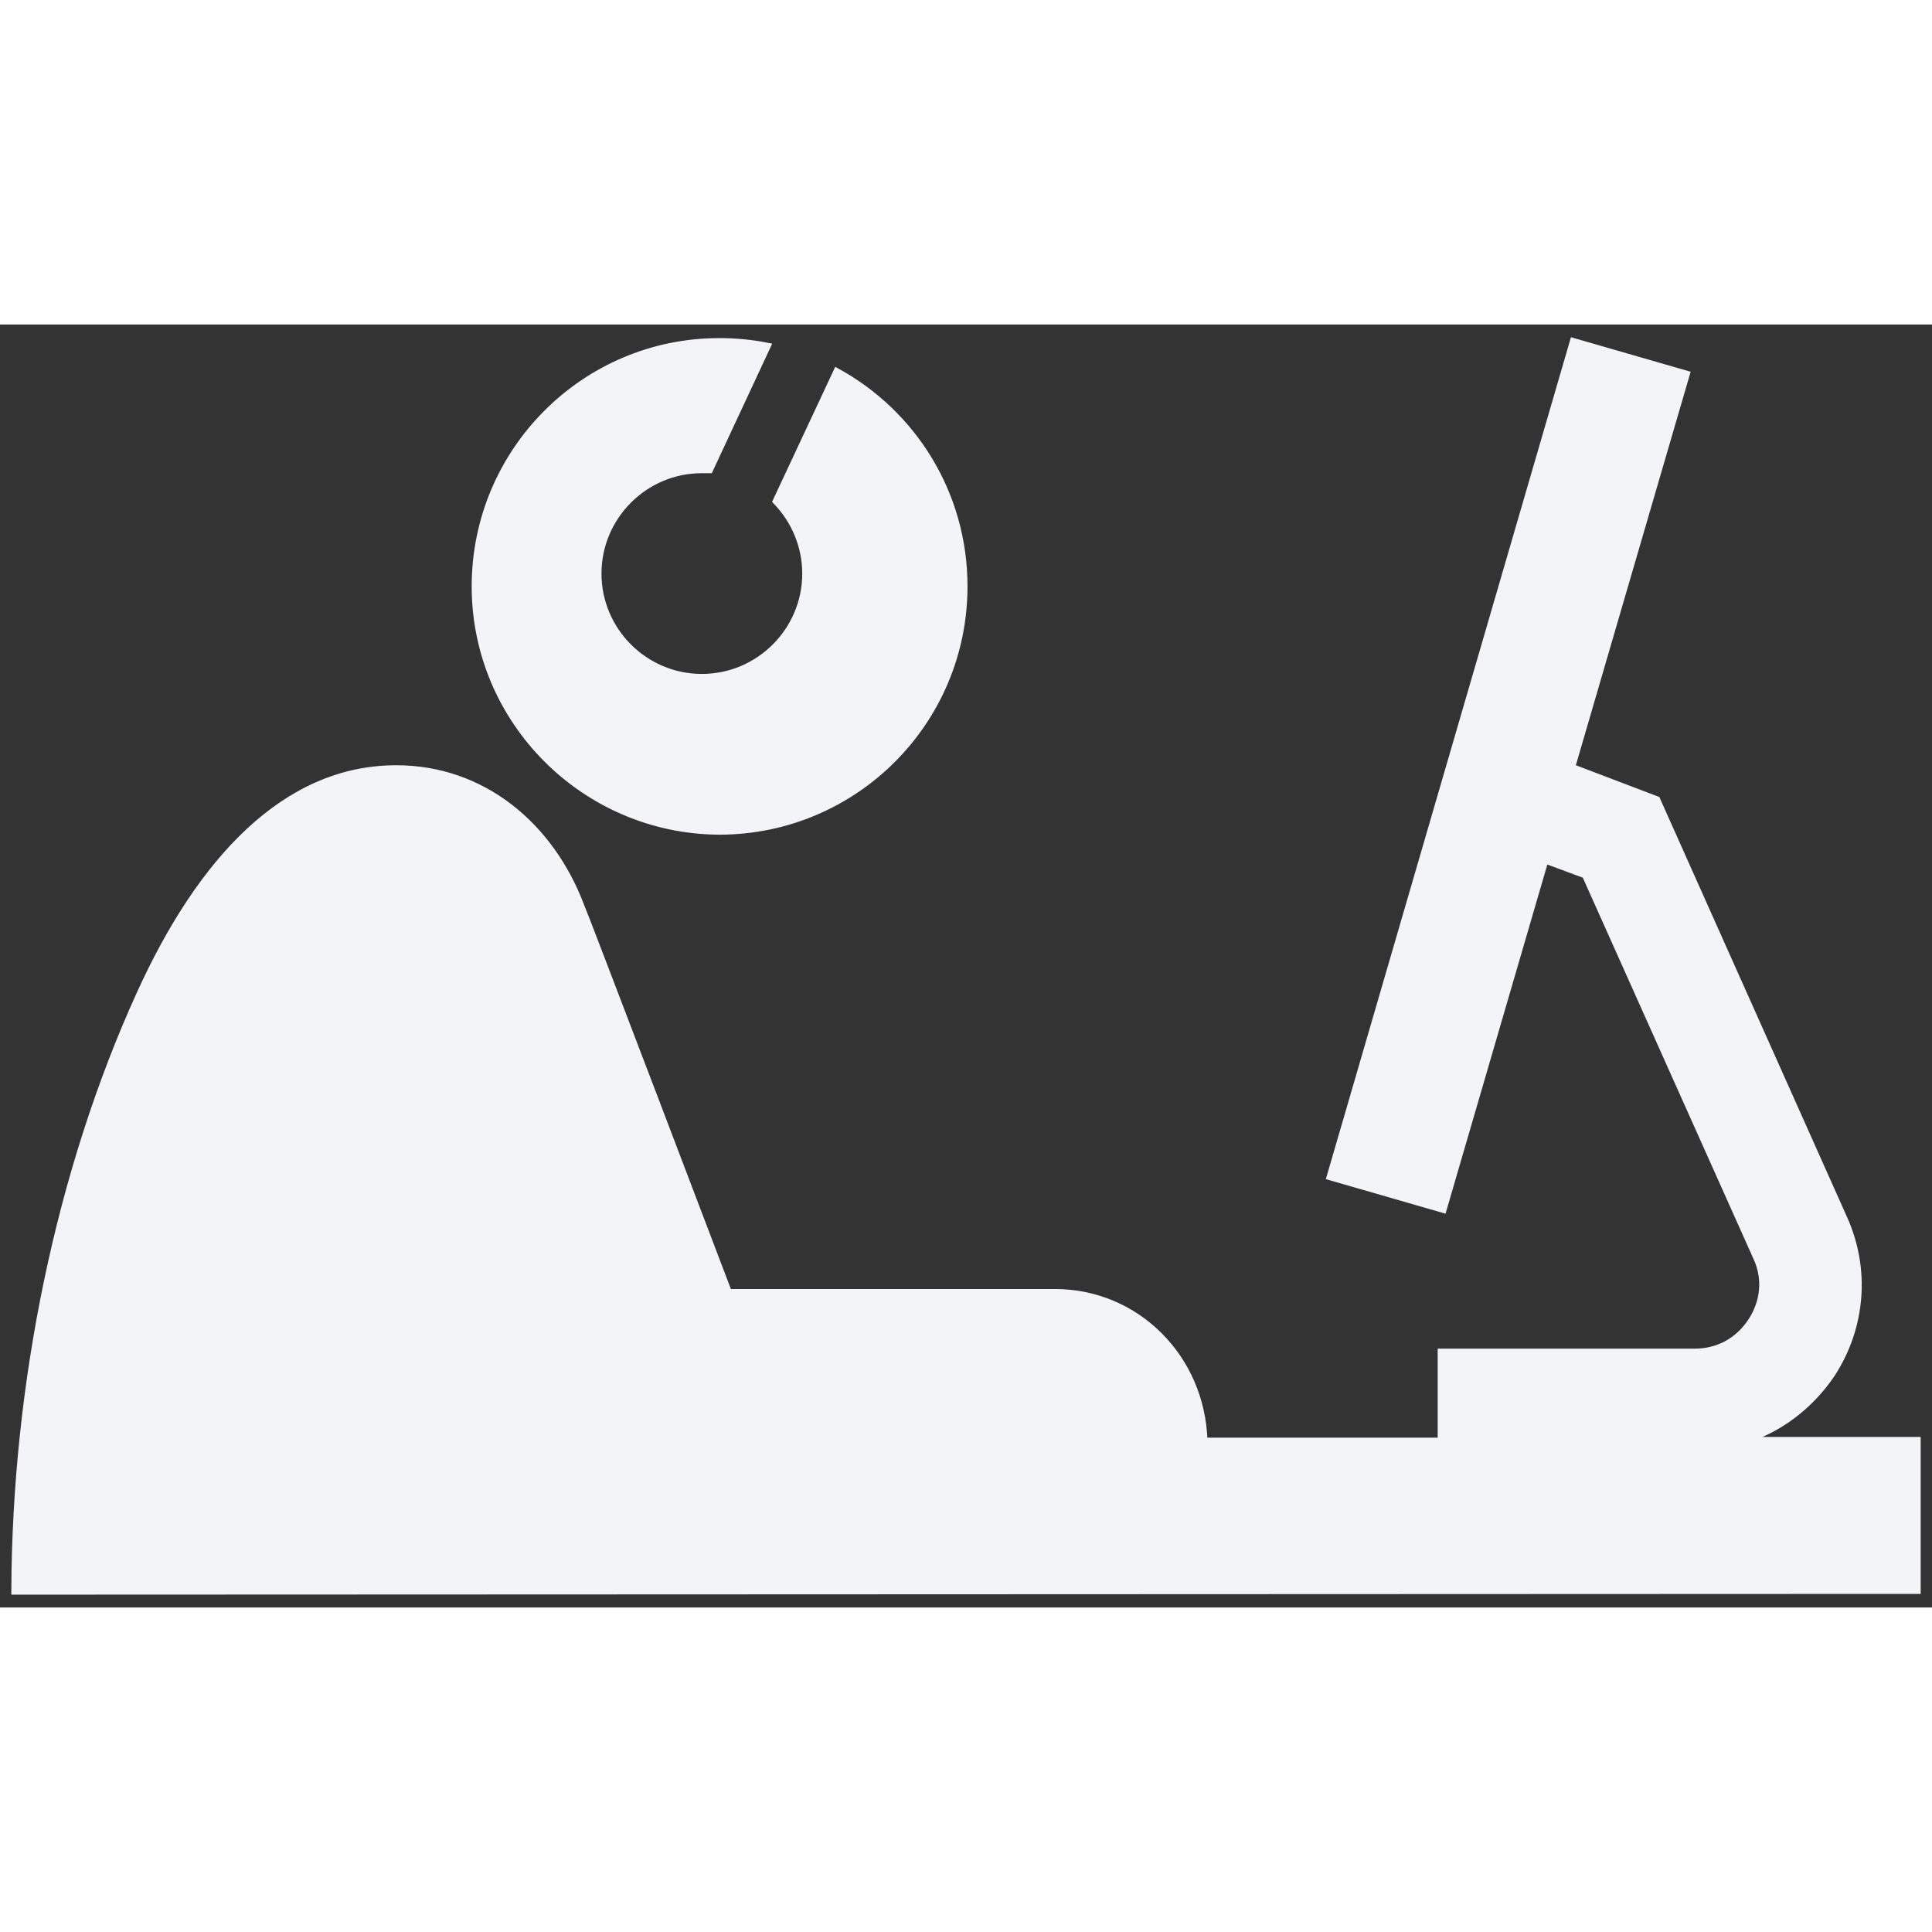 <!DOCTYPE svg PUBLIC "-//W3C//DTD SVG 1.1//EN" "http://www.w3.org/Graphics/SVG/1.1/DTD/svg11.dtd">
<!-- Uploaded to: SVG Repo, www.svgrepo.com, Transformed by: SVG Repo Mixer Tools -->
<svg fill="#F2F4F8" version="1.1" id="Layer_1" xmlns="http://www.w3.org/2000/svg" xmlns:xlink="http://www.w3.org/1999/xlink" width="800px" height="800px" viewBox="0 0 256 170" xml:space="preserve" stroke="#F2F4F8">
<rect x="0" y="0" width="256" height="170" fill="#333333" stroke="none"/>
<g id="SVGRepo_bgCarrier" stroke-width="0"/>
<g id="SVGRepo_tracerCarrier" stroke-linecap="round" stroke-linejoin="round"/>
<g id="SVGRepo_iconCarrier"> <path d="M127.7,34.7c0,17.9-14.5,32.4-32.4,32.4C77.5,67,63,52.5,63,34.7C63,16.8,77.5,2.3,95.3,2.3c2.1,0,4.3,0.2,6.3,0.6L94,19.2 c-0.3,0-0.6,0-1,0c-7.6,0-13.8,6.2-13.8,13.8c0,7.6,6.2,13.8,13.8,13.8c7.6,0,13.8-6.2,13.8-13.8c0-3.7-1.5-7.1-3.9-9.6l8-17.1 C120.9,11.8,127.7,22.4,127.7,34.7z M254,147.9h-23.3c4.9-1.4,9.1-4.6,12-8.9c4-6.2,4.6-13.8,1.6-20.5l-24.8-55.5l-11.3-4.3 l15.2-52.1l-14.9-4.3l-32.2,110.6l14.9,4.3l13.5-46.3l5.4,2l22.7,50.7c1.3,2.8,1,5.9-0.7,8.5c-1.7,2.6-4.4,4.1-7.5,4.1H191v11.8 h-31.5c-0.3-11.1-9-19.7-19.7-19.7H96.5c0,0-19.2-50.5-19.6-51.3c-4-10.5-12.9-18.1-24.4-18.1c-14.7,0-25.9,12.2-33.9,29.8 C7.9,112.2,2.1,140.4,2,167.8l252-0.1V147.9z"/> </g>
</svg>
